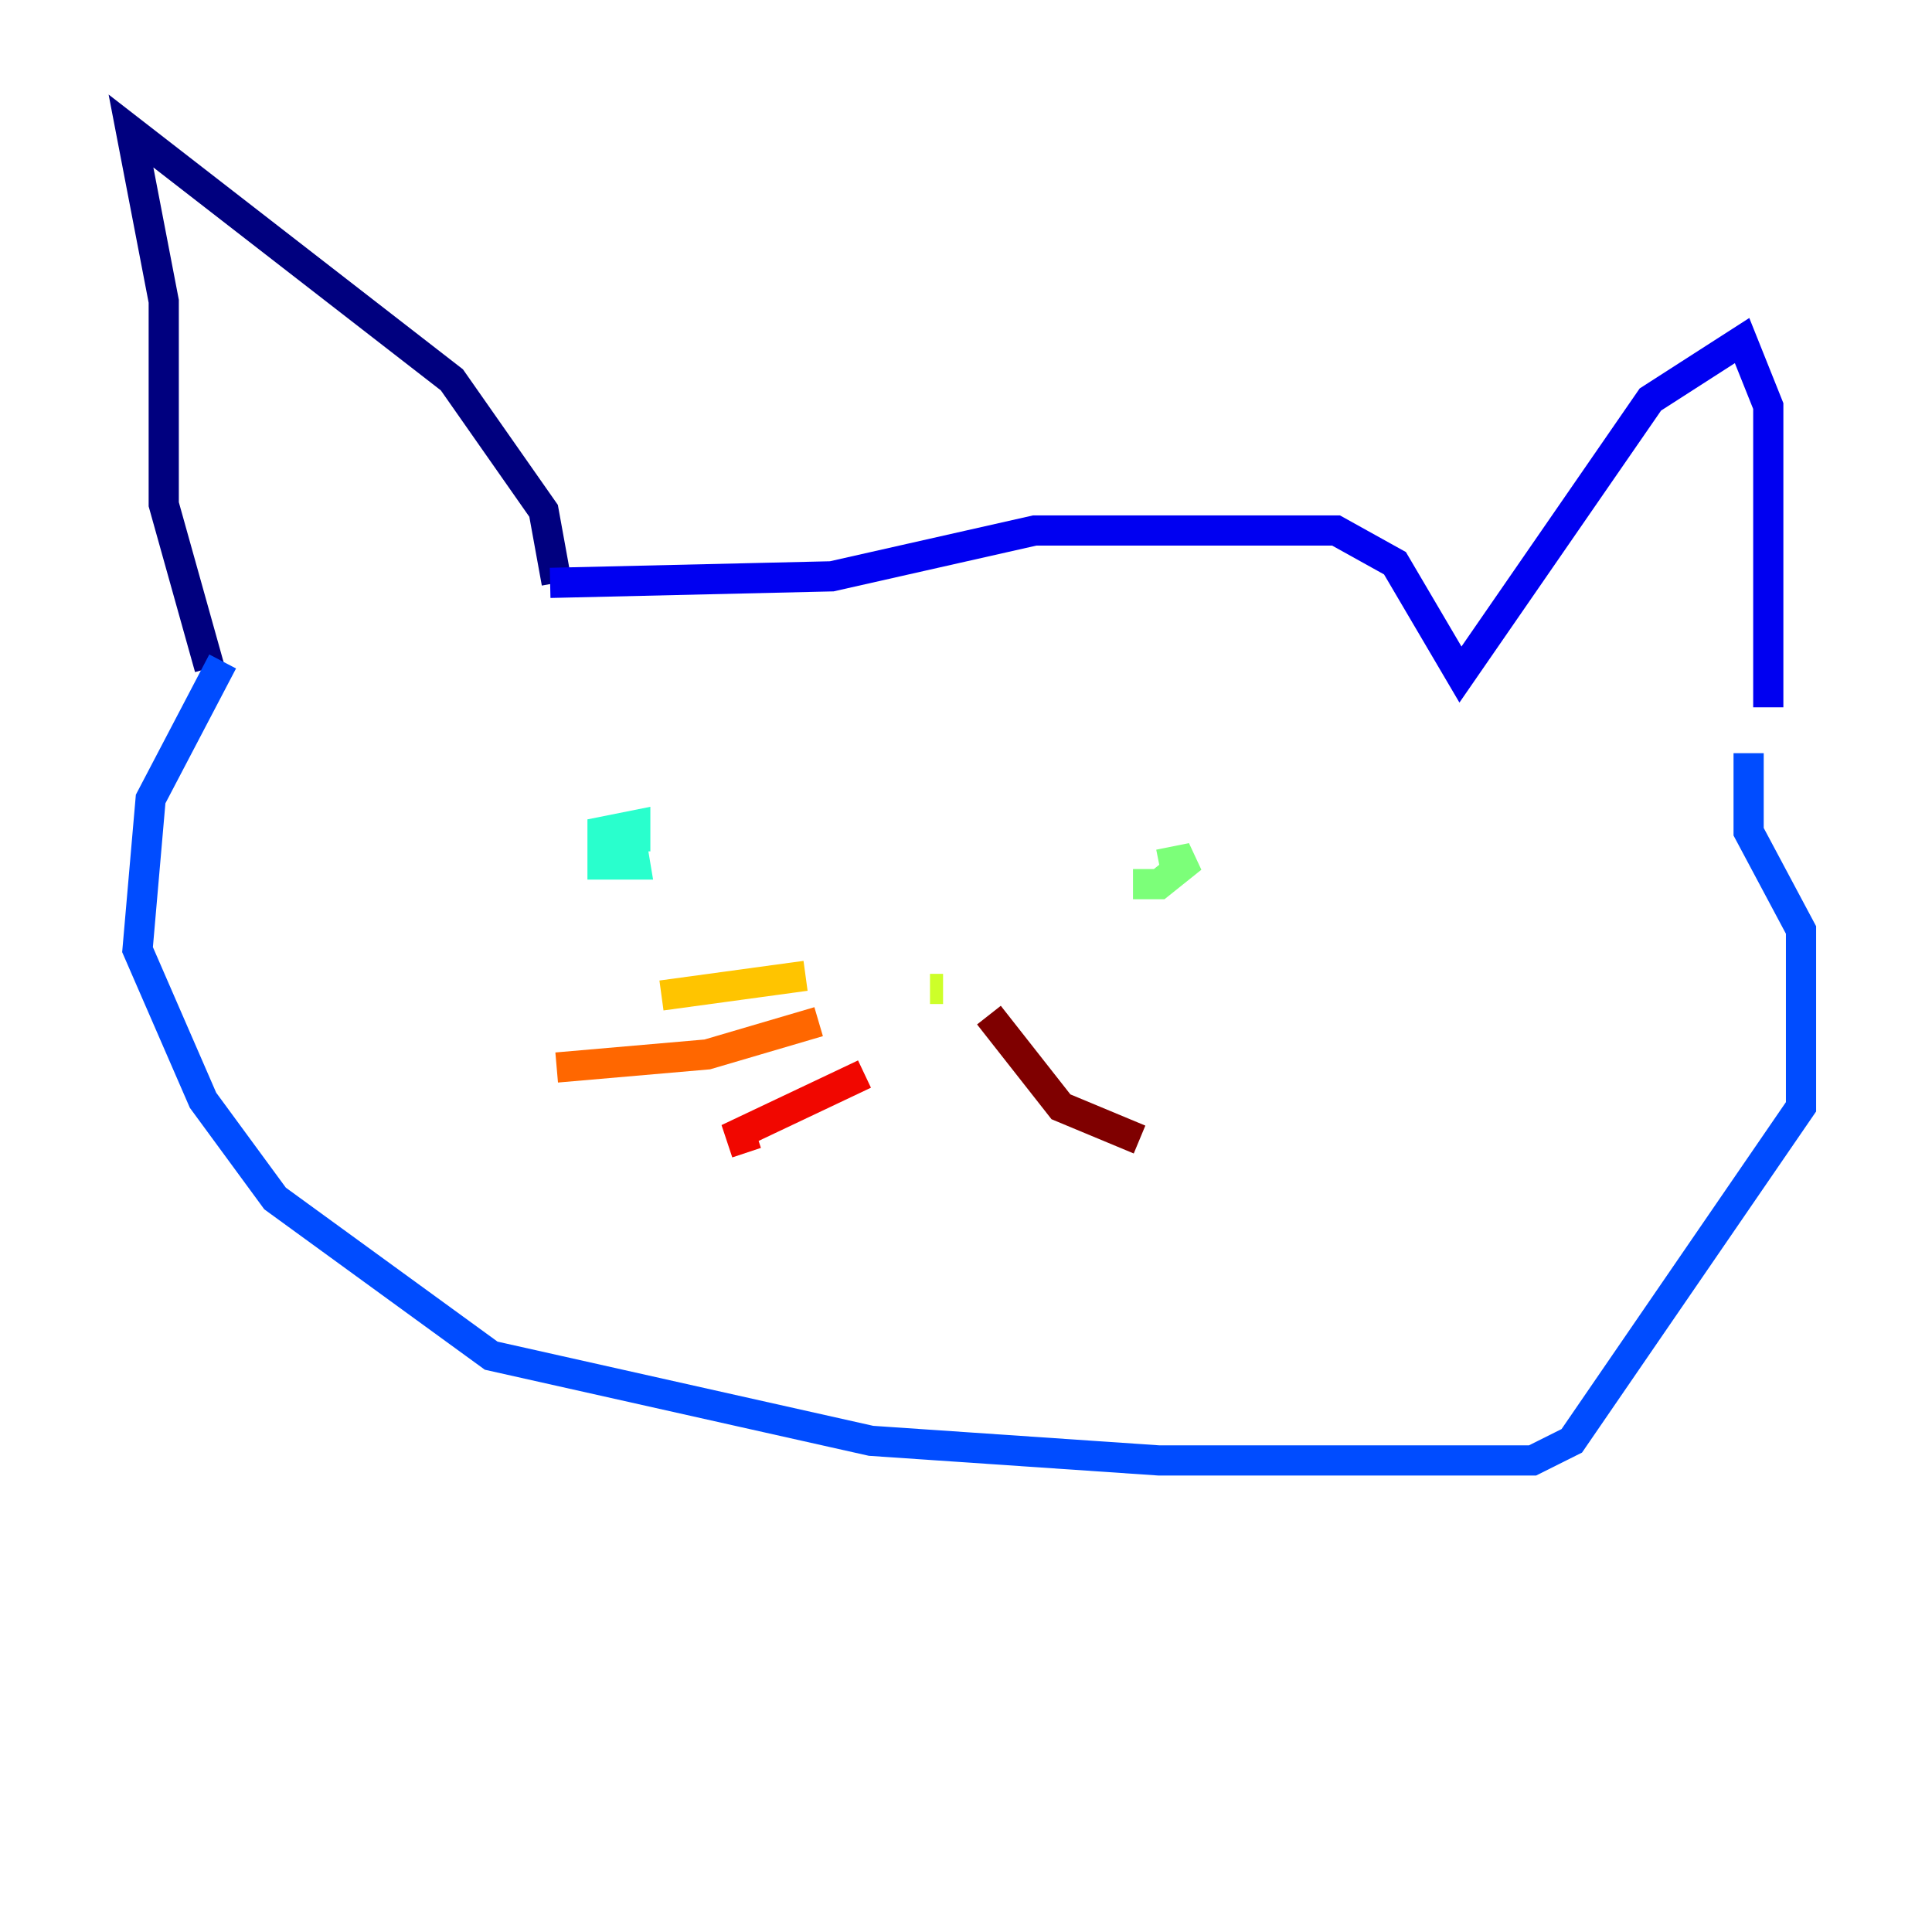 <?xml version="1.0" encoding="utf-8" ?>
<svg baseProfile="tiny" height="128" version="1.2" viewBox="0,0,128,128" width="128" xmlns="http://www.w3.org/2000/svg" xmlns:ev="http://www.w3.org/2001/xml-events" xmlns:xlink="http://www.w3.org/1999/xlink"><defs /><polyline fill="none" points="36.881,38.617 36.014,33.844 29.939,25.166 8.678,8.678 10.848,19.959 10.848,33.41 13.885,44.258" stroke="#00007f" stroke-width="2" /><polyline fill="none" points="36.447,38.617 55.105,38.183 68.556,35.146 88.515,35.146 92.42,37.315 96.759,44.691 109.342,26.468 115.417,22.563 117.153,26.902 117.153,46.861" stroke="#0000f1" stroke-width="2" /><polyline fill="none" points="14.752,43.824 9.98,52.936 9.112,62.915 13.451,72.895 18.224,79.403 32.542,89.817 57.709,95.458 76.8,96.759 101.532,96.759 104.136,95.458 119.322,73.329 119.322,61.614 115.851,55.105 115.851,49.898" stroke="#004cff" stroke-width="2" /><polyline fill="none" points="41.22,55.973 41.22,55.973" stroke="#00b0ff" stroke-width="2" /><polyline fill="none" points="41.654,54.671 42.088,57.275 39.919,57.275 39.919,55.105 42.088,54.671 42.088,56.407" stroke="#29ffcd" stroke-width="2" /><polyline fill="none" points="76.8,57.275 78.969,56.841 76.8,58.576 75.064,58.576" stroke="#7cff79" stroke-width="2" /><polyline fill="none" points="61.614,65.519 62.481,65.519" stroke="#cdff29" stroke-width="2" /><polyline fill="none" points="53.37,64.651 43.824,65.953" stroke="#ffc400" stroke-width="2" /><polyline fill="none" points="54.237,67.688 46.861,69.858 36.881,70.725" stroke="#ff6700" stroke-width="2" /><polyline fill="none" points="57.275,71.159 49.031,75.064 49.464,76.366" stroke="#f10700" stroke-width="2" /><polyline fill="none" points="65.519,67.254 70.291,73.329 75.498,75.498" stroke="#7f0000" stroke-width="2" /></svg>